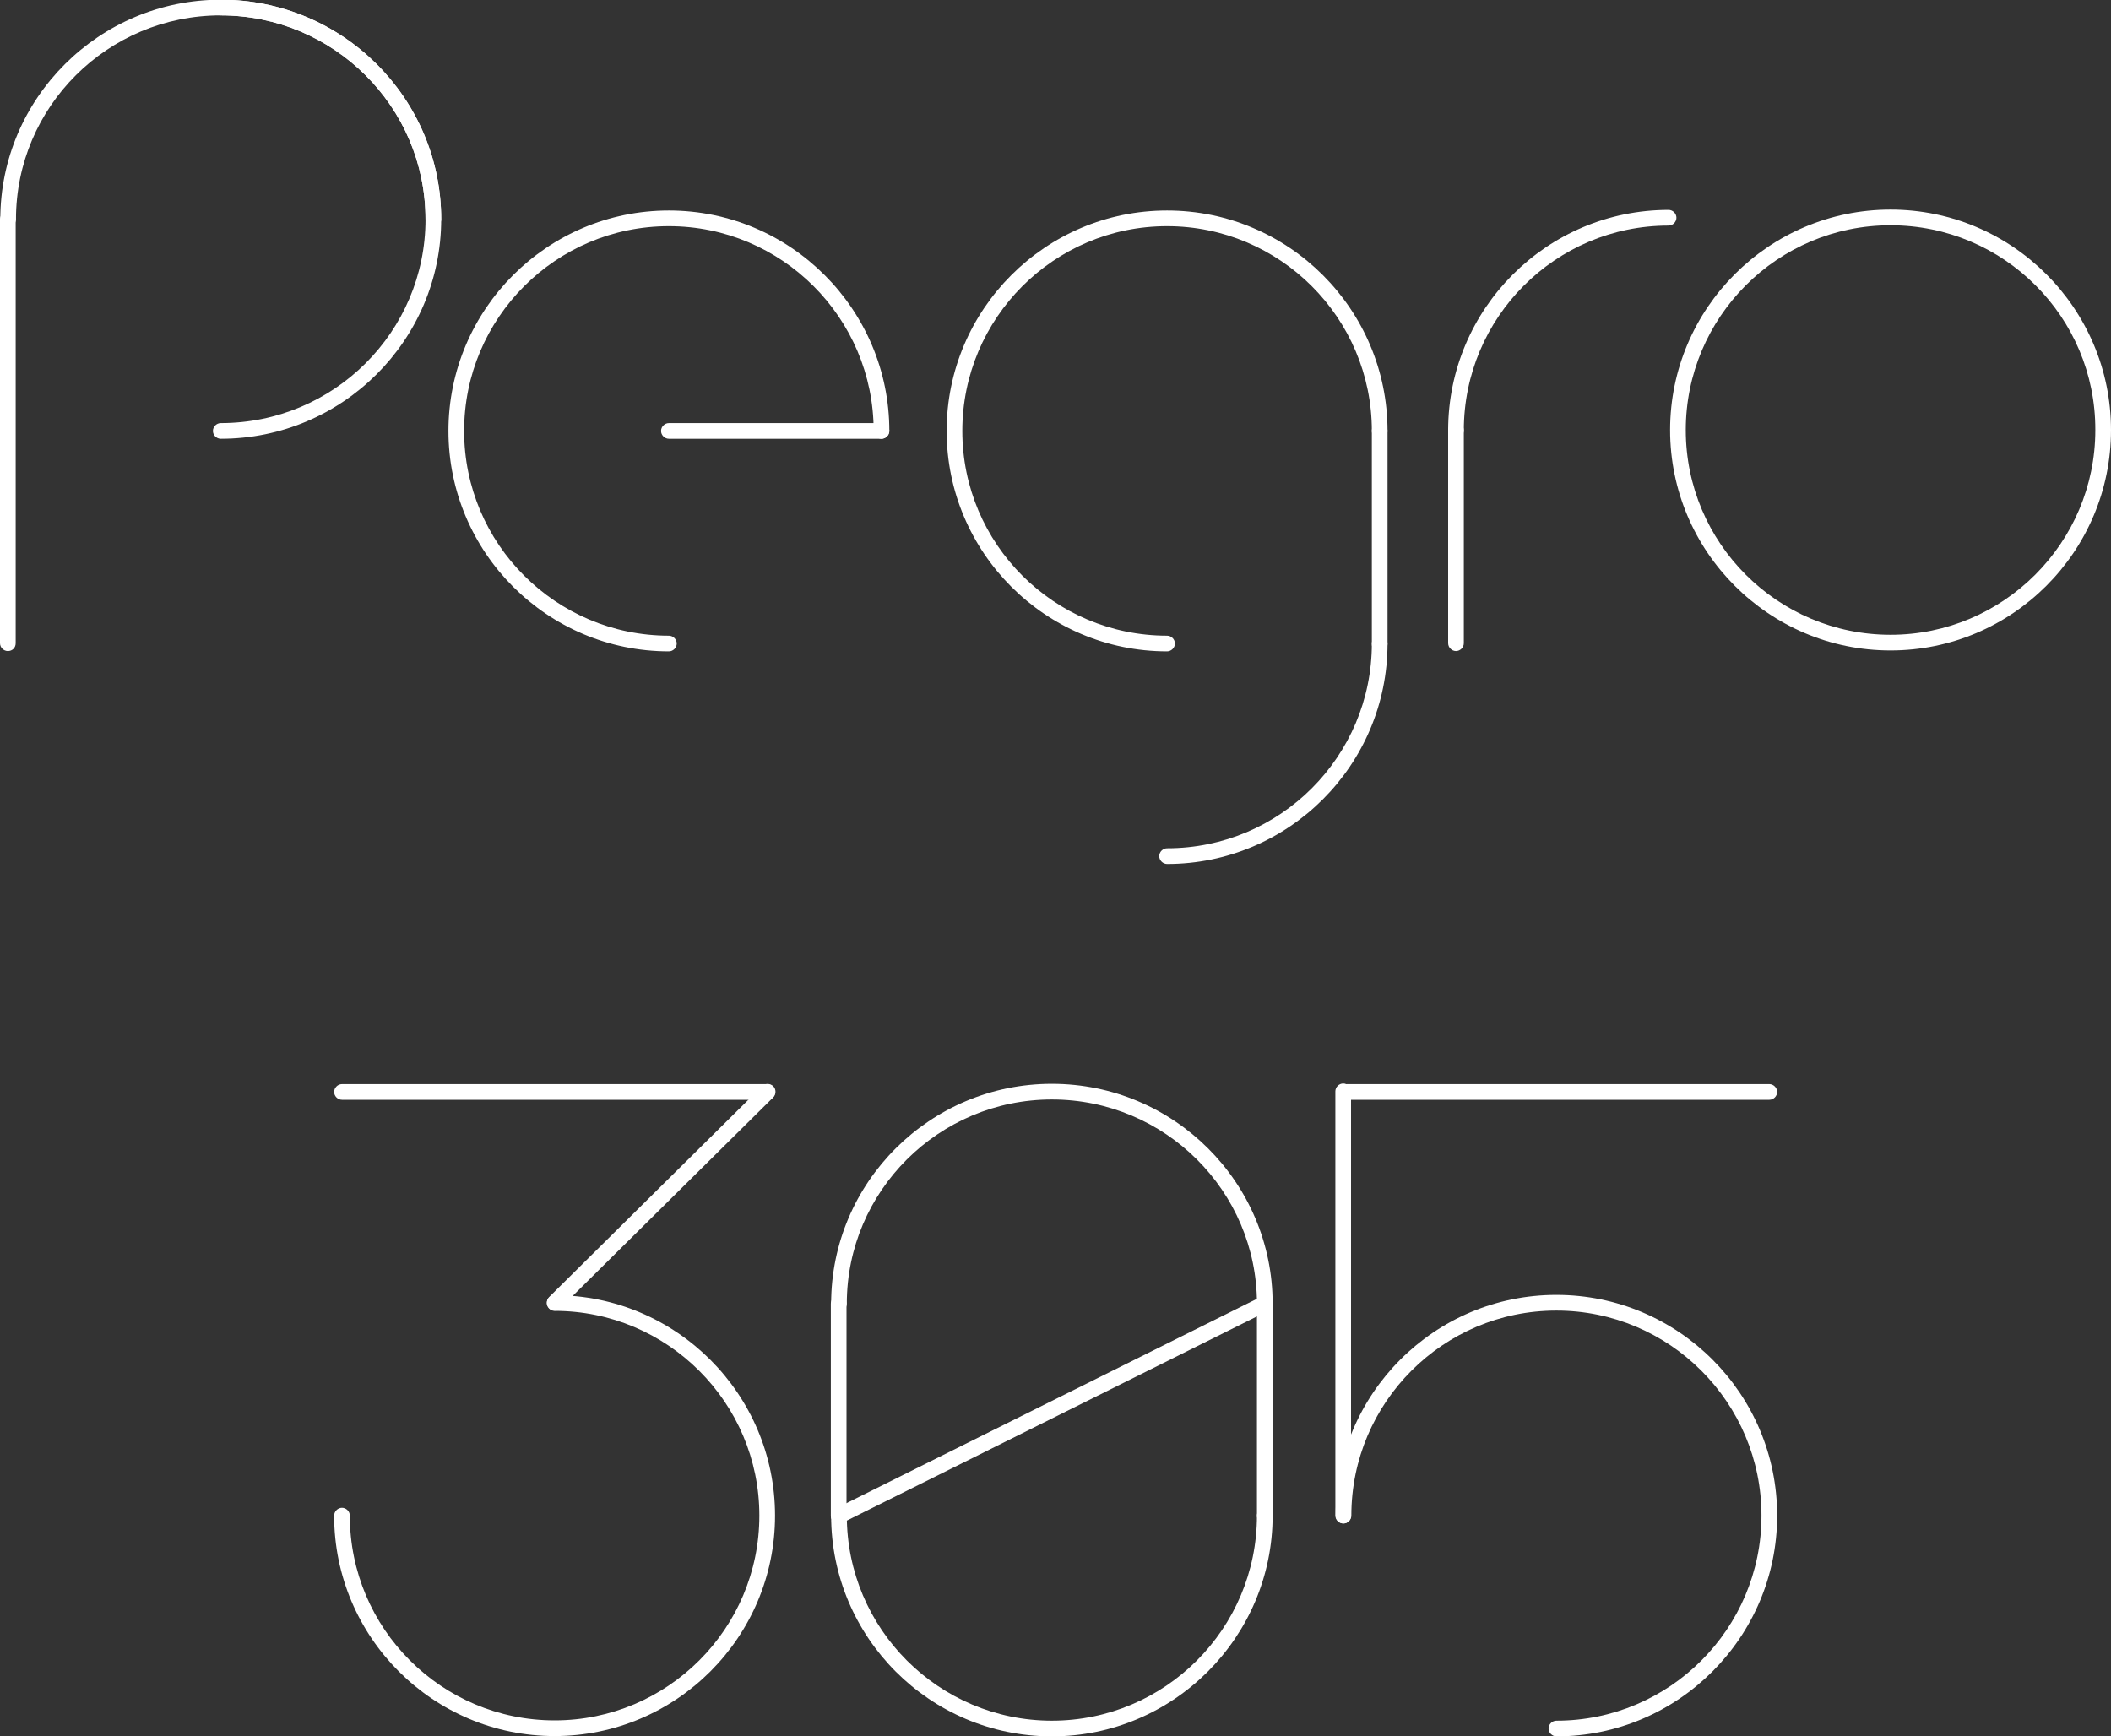 <?xml version="1.0" encoding="utf-8"?>
<!-- Generator: Adobe Illustrator 17.1.0, SVG Export Plug-In . SVG Version: 6.00 Build 0)  -->
<!DOCTYPE svg PUBLIC "-//W3C//DTD SVG 1.1//EN" "http://www.w3.org/Graphics/SVG/1.1/DTD/svg11.dtd">
<svg version="1.1" id="Layer_1" xmlns="http://www.w3.org/2000/svg" xmlns:xlink="http://www.w3.org/1999/xlink" x="0px" y="0px"
	 viewBox="70.9 1.6 700 575.8" enable-background="new 70.9 1.6 700 575.8" xml:space="preserve">
<rect x="70.9" y="1.6" width="700" height="575.8" fill="#333333" stroke="none"/>
<g id="Background" display="none">
	<rect x="-8" y="-255" display="inline" fill="#DFE1D7" width="857.4" height="1059.4"/>
</g>
<g id="Layer_1_1_">
	<g>
		<g>
			<path fill="#FFFFFF" d="M292.7,217.6c-40.3,0-73.1-32.8-73.1-73.1s32.8-73.1,73.1-73.1s73.1,32.8,73.1,73.1
				c0,1.4-1.2,2.6-2.6,2.6c-1.4,0-2.6-1.2-2.6-2.6c0-37.5-30.5-67.9-67.9-67.9c-37.5,0-67.9,30.5-67.9,67.9
				c0,37.5,30.5,67.9,67.9,67.9c1.4,0,2.6,1.2,2.6,2.6C295.3,216.4,294.1,217.6,292.7,217.6z"/>
		</g>
		<g>
			<path fill="#FFFFFF" d="M363.2,147.1h-70.5c-1.4,0-2.6-1.2-2.6-2.6c0-1.4,1.2-2.6,2.6-2.6h70.5c1.4,0,2.6,1.2,2.6,2.6
				C365.8,145.9,364.6,147.1,363.2,147.1z"/>
		</g>
		<g>
			<path fill="#FFFFFF" d="M214.6,76.9c-1.4,0-2.6-1.2-2.6-2.6c0-37.3-30.5-67.6-67.9-67.6c-37.5,0-67.9,30.3-67.9,67.6
				c0,1.4-1.2,2.6-2.6,2.6c-1.4,0-2.6-1.2-2.6-2.6c0-40.1,32.8-72.8,73.1-72.8s73.1,32.6,73.1,72.8C217.2,75.8,216,76.9,214.6,76.9z
				"/>
		</g>
		<g>
			<path fill="#FFFFFF" d="M144.1,147.1c-1.4,0-2.6-1.2-2.6-2.6c0-1.4,1.2-2.6,2.6-2.6c37.5,0,67.9-30.3,67.9-67.6
				c0-37.3-30.5-67.6-67.9-67.6c-1.4,0-2.6-1.2-2.6-2.6s1.2-2.6,2.6-2.6c40.3,0,73.1,32.6,73.1,72.8
				C217.2,114.4,184.4,147.1,144.1,147.1z"/>
		</g>
		<g>
			<path fill="#FFFFFF" d="M73.5,217.5c-1.4,0-2.6-1.2-2.6-2.6V74.3c0-1.4,1.2-2.6,2.6-2.6s2.6,1.2,2.6,2.6v140.6
				C76.1,216.4,75,217.5,73.5,217.5z"/>
		</g>
		<g>
			<path fill="#FFFFFF" d="M528.4,217.8c-1.4,0-2.6-1.2-2.6-2.6v-70.7c0-1.4,1.2-2.6,2.6-2.6s2.6,1.2,2.6,2.6v70.7
				C531,216.6,529.8,217.8,528.4,217.8z"/>
		</g>
		<g>
			<path fill="#FFFFFF" d="M457.9,217.6c-40.3,0-73.1-32.8-73.1-73.1s32.8-73.1,73.1-73.1c40.3,0,73.1,32.8,73.1,73.1
				c0,1.4-1.2,2.6-2.6,2.6c-1.4,0-2.6-1.2-2.6-2.6c0-37.5-30.5-67.9-67.9-67.9c-37.5,0-67.9,30.5-67.9,67.9
				c0,37.5,30.5,67.9,67.9,67.9c1.4,0,2.6,1.2,2.6,2.6C460.5,216.4,459.3,217.6,457.9,217.6z"/>
		</g>
		<g>
			<path fill="#FFFFFF" d="M457.9,288.1c-1.4,0-2.6-1.2-2.6-2.6c0-1.4,1.2-2.6,2.6-2.6c37.5,0,67.9-30.5,67.9-67.9
				c0-1.4,1.2-2.6,2.6-2.6c1.4,0,2.6,1.2,2.6,2.6C531,255.3,498.2,288.1,457.9,288.1z"/>
		</g>
		<g>
			<path fill="#FFFFFF" d="M553.7,146.9c-1.4,0-2.6-1.2-2.6-2.6c0-40.3,32.8-73.1,73.1-73.1c1.4,0,2.6,1.2,2.6,2.6
				c0,1.4-1.2,2.6-2.6,2.6c-37.5,0-67.9,30.5-67.9,67.9C556.3,145.8,555.1,146.9,553.7,146.9z"/>
		</g>
		<g>
			<path fill="#FFFFFF" d="M553.7,217.5c-1.4,0-2.6-1.2-2.6-2.6v-70.6c0-1.4,1.2-2.6,2.6-2.6c1.4,0,2.6,1.2,2.6,2.6v70.6
				C556.3,216.3,555.1,217.5,553.7,217.5z"/>
		</g>
		<path fill="#FFFFFF" d="M697.8,217.3c-40.3,0-73.1-32.8-73.1-73.1c0-40.3,32.8-73.1,73.1-73.1c40.3,0,73.1,32.8,73.1,73.1
			C770.9,184.5,738.1,217.3,697.8,217.3z M697.8,76.3c-37.5,0-67.9,30.5-67.9,67.9c0,37.5,30.5,67.9,67.9,67.9s67.9-30.5,67.9-67.9
			C765.8,106.7,735.3,76.3,697.8,76.3z"/>
	</g>
	<g>
		<g>
			<path fill="#FFFFFF" d="M254.8,577.3c-40.3,0-73.1-32.8-73.1-73.1c0-1.4,1.2-2.6,2.6-2.6c1.4,0,2.6,1.2,2.6,2.6
				c0,37.5,30.5,67.9,67.9,67.9c37.5,0,67.9-30.5,67.9-67.9c0-37.5-30.5-67.9-67.9-67.9c-1.4,0-2.6-1.2-2.6-2.6
				c0-1.4,1.2-2.6,2.6-2.6c40.3,0,73.1,32.8,73.1,73.1S295.1,577.3,254.8,577.3z"/>
		</g>
		<g>
			<path fill="#FFFFFF" d="M325.3,366.3h-141c-1.4,0-2.6-1.2-2.6-2.6c0-1.4,1.2-2.6,2.6-2.6h141c1.4,0,2.6,1.2,2.6,2.6
				C327.9,365.1,326.8,366.3,325.3,366.3z"/>
		</g>
		<g>
			<path fill="#FFFFFF" d="M254.8,436.2c-0.7,0-1.3-0.3-1.8-0.8c-1-1-1-2.7,0-3.7l70.6-69.9c1-1,2.7-1,3.7,0c1,1,1,2.7,0,3.7
				l-70.6,69.9C256.1,436,255.4,436.2,254.8,436.2z"/>
		</g>
		<g>
			<path fill="#FFFFFF" d="M419.7,577.4c-40.4,0-73.2-32.8-73.2-73.2c0-1.4,1.2-2.6,2.6-2.6c1.4,0,2.6,1.2,2.6,2.6
				c0,37.5,30.5,68,68,68s68-30.5,68-68c0-1.4,1.2-2.6,2.6-2.6c1.4,0,2.6,1.2,2.6,2.6C492.9,544.5,460,577.4,419.7,577.4z"/>
		</g>
		<g>
			<path fill="#FFFFFF" d="M490.3,436.5c-1.4,0-2.6-1.2-2.6-2.6c0-37.3-30.5-67.7-68-67.7s-68,30.4-68,67.7c0,1.4-1.2,2.6-2.6,2.6
				s-2.6-1.2-2.6-2.6c0-40.2,32.8-72.9,73.2-72.9s73.2,32.7,73.2,72.9C492.9,435.4,491.7,436.5,490.3,436.5z"/>
		</g>
		<g>
			<path fill="#FFFFFF" d="M349,506.8c-1.4,0-2.6-1.2-2.6-2.6v-70.3c0-1.4,1.2-2.6,2.6-2.6c1.4,0,2.6,1.2,2.6,2.6v70.3
				C351.6,505.6,350.5,506.8,349,506.8z"/>
		</g>
		<g>
			<path fill="#FFFFFF" d="M490.3,506.8c-1.4,0-2.6-1.2-2.6-2.6v-70.3c0-1.4,1.2-2.6,2.6-2.6c1.4,0,2.6,1.2,2.6,2.6v70.3
				C492.9,505.6,491.7,506.8,490.3,506.8z"/>
		</g>
		<g>
			<path fill="#FFFFFF" d="M349,506.8c-1,0-1.9-0.5-2.3-1.4c-0.6-1.3-0.1-2.8,1.2-3.5l141.2-70.3c1.3-0.6,2.8-0.1,3.5,1.2
				c0.6,1.3,0.1,2.8-1.2,3.5l-141.2,70.3C349.8,506.7,349.4,506.8,349,506.8z"/>
		</g>
		<g>
			<path fill="#FFFFFF" d="M657.6,366.3H517.5c-1.4,0-2.6-1.2-2.6-2.6c0-1.4,1.2-2.6,2.6-2.6h140.1c1.4,0,2.6,1.2,2.6,2.6
				C660.2,365.1,659,366.3,657.6,366.3z"/>
		</g>
		<g>
			<path fill="#FFFFFF" d="M516.3,506.8c-1.4,0-2.6-1.2-2.6-2.6V363.5c0-1.4,1.2-2.6,2.6-2.6c1.4,0,2.6,1.2,2.6,2.6v140.7
				C518.9,505.6,517.8,506.8,516.3,506.8z"/>
		</g>
		<g>
			<path fill="#FFFFFF" d="M587,577.4c-1.4,0-2.6-1.2-2.6-2.6c0-1.4,1.2-2.6,2.6-2.6c37.5,0,68-30.5,68-68c0-37.5-30.5-68-68-68
				c-37.5,0-68,30.5-68,68c0,1.4-1.2,2.6-2.6,2.6c-1.4,0-2.6-1.2-2.6-2.6c0-40.4,32.8-73.2,73.2-73.2c40.4,0,73.2,32.8,73.2,73.2
				C660.2,544.5,627.3,577.4,587,577.4z"/>
		</g>
	</g>
</g>
</svg>
